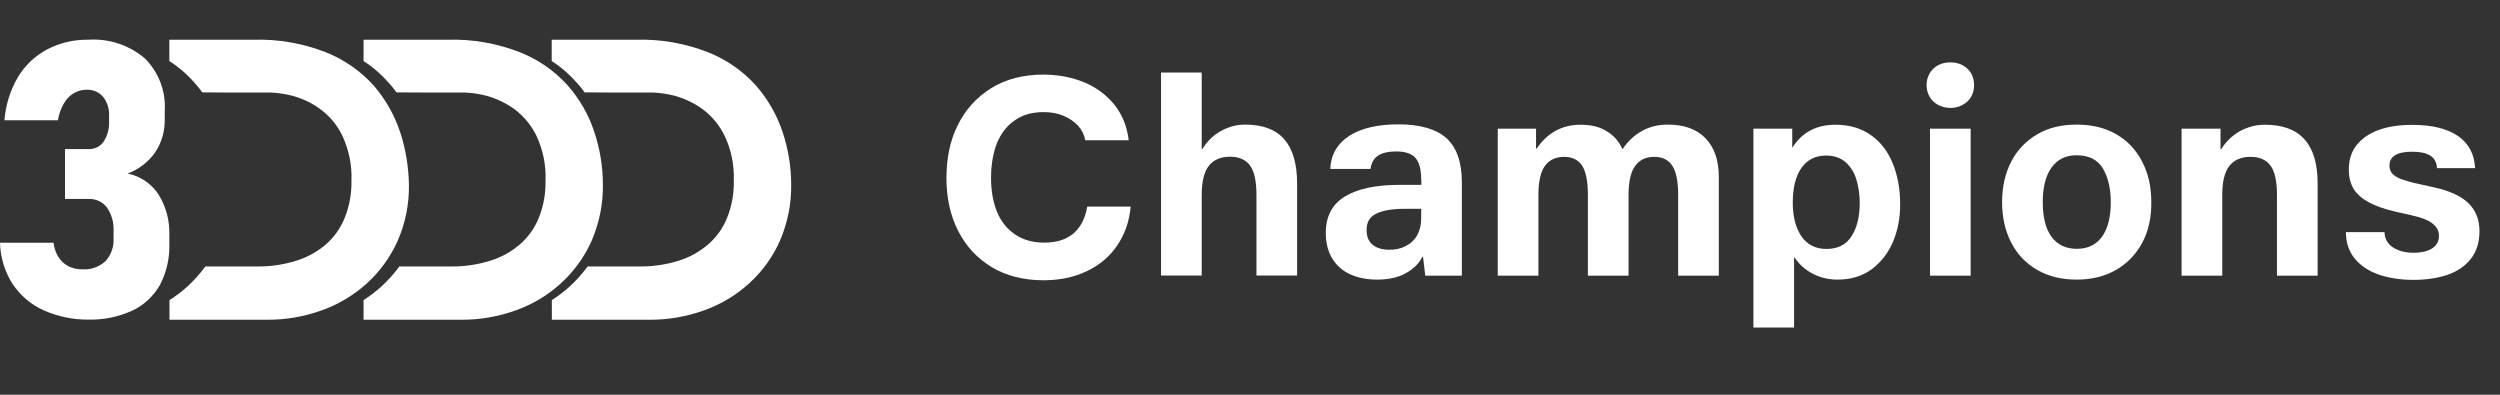<svg version="1.2" baseProfile="tiny-ps" xmlns="http://www.w3.org/2000/svg" viewBox="0 0 190 30" width="190" height="30">
	<rect x="0" y="0" width="190" height="30" fill="#333333" stroke="none"/>
	<title>homelogo-svg</title>
	<style>
		tspan { white-space:pre }
		.shp0 { fill: #ffffff } 
	</style>
	<g id="Layer">
		<g id="Layer">
			<path id="Layer" class="shp0" d="M82.48 10.66C82.41 10.26 82.23 9.89 81.95 9.57C81.65 9.25 81.28 8.99 80.83 8.8C80.38 8.61 79.87 8.52 79.32 8.52C78.45 8.52 77.71 8.72 77.12 9.15C76.51 9.56 76.07 10.15 75.76 10.9C75.47 11.65 75.32 12.52 75.32 13.54C75.32 14.49 75.47 15.33 75.76 16.07C76.06 16.8 76.51 17.38 77.12 17.8C77.74 18.23 78.48 18.44 79.37 18.44C80.29 18.44 81.03 18.21 81.59 17.74C82.13 17.27 82.48 16.59 82.63 15.7L85.93 15.7C85.83 16.83 85.49 17.8 84.91 18.65C84.34 19.5 83.56 20.15 82.6 20.61C81.63 21.07 80.54 21.3 79.31 21.3C77.79 21.3 76.47 20.96 75.37 20.3C74.26 19.63 73.41 18.71 72.81 17.53C72.22 16.36 71.93 15.03 71.93 13.55C71.93 12.06 72.19 10.71 72.79 9.51C73.38 8.32 74.23 7.38 75.35 6.69C76.46 6.01 77.78 5.67 79.28 5.67C80.42 5.67 81.46 5.87 82.41 6.26C83.35 6.66 84.12 7.24 84.72 7.99C85.31 8.74 85.66 9.64 85.78 10.66L82.48 10.66L82.48 10.66Z" />
			<path id="Layer" class="shp0" d="M91.33 11.33L91.38 11.33C91.73 10.75 92.19 10.29 92.77 9.97C93.35 9.64 93.97 9.47 94.62 9.47C95.95 9.47 96.95 9.83 97.6 10.58C98.25 11.32 98.58 12.44 98.58 13.94L98.58 20.94L95.49 20.94L95.49 14.81C95.49 13.77 95.33 13.03 95 12.58C94.68 12.14 94.17 11.91 93.49 11.91C92.78 11.91 92.24 12.14 91.88 12.59C91.52 13.04 91.33 13.78 91.33 14.81L91.33 20.94L88.24 20.94L88.24 5.51L91.33 5.51L91.33 11.33L91.33 11.33Z" />
			<path id="Layer" fill-rule="evenodd" class="shp0" d="M108.01 13.62C108.01 12.89 107.87 12.35 107.58 12.01C107.3 11.68 106.81 11.51 106.12 11.51C105.51 11.51 105.04 11.62 104.73 11.83C104.41 12.04 104.22 12.38 104.16 12.84L101.1 12.84C101.15 11.74 101.64 10.91 102.55 10.32C103.47 9.74 104.71 9.45 106.27 9.45C107.93 9.45 109.16 9.81 109.94 10.51C110.71 11.22 111.1 12.32 111.1 13.84L111.1 20.95L108.32 20.95L108.15 19.51L108.1 19.51C107.86 20.01 107.44 20.43 106.85 20.76C106.27 21.09 105.53 21.25 104.65 21.25C103.87 21.25 103.19 21.11 102.6 20.84C102.01 20.57 101.56 20.16 101.24 19.63C100.92 19.09 100.76 18.45 100.76 17.7C100.76 16.45 101.24 15.53 102.2 14.94C103.17 14.35 104.55 14.05 106.34 14.05L108.02 14.05L108.02 13.62L108.01 13.62ZM106.75 15.87C105.8 15.87 105.09 15.99 104.59 16.24C104.1 16.48 103.86 16.89 103.86 17.47C103.86 17.97 104.01 18.35 104.32 18.6C104.63 18.86 105.06 18.98 105.6 18.98C106.06 18.98 106.48 18.89 106.84 18.7C107.21 18.51 107.5 18.24 107.7 17.89C107.9 17.53 108.01 17.11 108.01 16.6L108.01 15.87L106.75 15.87Z" />
			<path id="Layer" class="shp0" d="M124.8 9.95C125.37 9.63 126.02 9.47 126.75 9.47C128 9.47 128.95 9.81 129.63 10.52C130.3 11.22 130.63 12.19 130.63 13.45L130.63 20.95L127.54 20.95L127.54 14.82C127.54 13.78 127.39 13.04 127.09 12.59C126.8 12.15 126.35 11.92 125.73 11.92C125.09 11.92 124.61 12.15 124.28 12.6C123.94 13.05 123.77 13.79 123.77 14.82L123.77 20.95L120.68 20.95L120.68 14.82C120.68 13.78 120.53 13.04 120.24 12.59C119.95 12.15 119.49 11.92 118.88 11.92C118.24 11.92 117.75 12.15 117.42 12.6C117.09 13.05 116.92 13.79 116.92 14.82L116.92 20.95L113.83 20.95L113.83 9.78L116.74 9.78L116.74 11.29L116.79 11.29C117.61 10.08 118.73 9.48 120.13 9.48C120.92 9.48 121.58 9.64 122.11 9.97C122.64 10.29 123.05 10.75 123.31 11.34C123.72 10.73 124.21 10.27 124.8 9.95Z" />
			<path id="Layer" fill-rule="evenodd" class="shp0" d="M143.87 18.37C143.5 19.24 142.95 19.94 142.24 20.47C141.52 20.99 140.66 21.25 139.65 21.25C138.97 21.25 138.35 21.1 137.78 20.81C137.22 20.52 136.75 20.11 136.39 19.57L136.35 19.57L136.35 24.89L133.26 24.89L133.26 9.78L136.21 9.78L136.21 11.21L136.23 11.21C136.96 10.05 138.05 9.48 139.49 9.48C140.55 9.48 141.45 9.74 142.19 10.27C142.93 10.79 143.48 11.51 143.85 12.42C144.22 13.33 144.41 14.35 144.41 15.49C144.42 16.54 144.24 17.49 143.87 18.37ZM136.9 17.95C137.34 18.59 137.97 18.92 138.81 18.92C139.66 18.92 140.31 18.6 140.71 17.96C141.13 17.33 141.34 16.47 141.34 15.4C141.34 14.78 141.25 14.2 141.09 13.66C140.93 13.12 140.65 12.67 140.27 12.33C139.89 12 139.39 11.82 138.78 11.82C137.98 11.82 137.36 12.13 136.91 12.76C136.47 13.39 136.25 14.27 136.25 15.41C136.25 16.44 136.47 17.3 136.9 17.95Z" />
			<path id="Layer" class="shp0" d="M149.81 7.35C149.66 7.62 149.44 7.81 149.16 7.97C148.89 8.12 148.58 8.2 148.23 8.2C147.88 8.2 147.57 8.12 147.29 7.97C147.02 7.82 146.8 7.62 146.65 7.35C146.5 7.09 146.42 6.8 146.42 6.47C146.42 6.14 146.5 5.84 146.65 5.58C146.8 5.32 147.02 5.11 147.29 4.96C147.57 4.81 147.88 4.74 148.23 4.74C148.58 4.74 148.89 4.81 149.16 4.96C149.44 5.11 149.66 5.32 149.81 5.58C149.96 5.85 150.03 6.14 150.03 6.47C150.03 6.8 149.96 7.09 149.81 7.35ZM149.77 9.78L149.77 20.95L146.68 20.95L146.68 9.78L149.77 9.78Z" />
			<path id="Layer" fill-rule="evenodd" class="shp0" d="M162.8 18.47C162.31 19.36 161.65 20.04 160.79 20.53C159.94 21.01 158.95 21.25 157.83 21.25C156.69 21.25 155.69 21.01 154.84 20.52C153.99 20.03 153.32 19.35 152.86 18.45C152.4 17.57 152.16 16.54 152.16 15.37C152.16 14.19 152.4 13.15 152.86 12.27C153.32 11.38 153.99 10.7 154.84 10.2C155.69 9.7 156.69 9.47 157.83 9.47C158.98 9.47 159.98 9.71 160.83 10.2C161.68 10.69 162.34 11.38 162.8 12.28C163.27 13.17 163.5 14.2 163.5 15.37C163.51 16.55 163.28 17.59 162.8 18.47ZM159.76 17.98C160.2 17.36 160.42 16.49 160.42 15.37C160.42 14.34 160.22 13.48 159.82 12.8C159.41 12.13 158.75 11.8 157.81 11.8C157 11.8 156.37 12.11 155.92 12.73C155.47 13.35 155.25 14.22 155.25 15.37C155.25 16.51 155.47 17.38 155.91 17.99C156.36 18.6 157 18.91 157.84 18.91C158.67 18.91 159.32 18.6 159.76 17.98Z" />
			<path id="Layer" class="shp0" d="M176.14 20.95L173.05 20.95L173.05 14.82C173.05 13.78 172.89 13.04 172.56 12.59C172.24 12.15 171.73 11.92 171.05 11.92C170.34 11.92 169.8 12.15 169.44 12.6C169.08 13.05 168.89 13.79 168.89 14.82L168.89 20.95L165.8 20.95L165.8 9.78L168.76 9.78L168.76 11.34L168.81 11.34C169.17 10.76 169.65 10.3 170.23 9.97C170.82 9.65 171.44 9.48 172.12 9.48C173.47 9.48 174.47 9.84 175.14 10.59C175.81 11.33 176.14 12.45 176.14 13.95L176.14 20.95L176.14 20.95Z" />
			<path id="Layer" class="shp0" d="M185.21 12.76C185.18 12.32 185.01 12.01 184.69 11.82C184.37 11.62 183.9 11.53 183.3 11.53C182.73 11.53 182.31 11.62 182.02 11.8C181.74 11.98 181.6 12.23 181.6 12.57C181.6 12.83 181.67 13.04 181.83 13.21C181.99 13.38 182.23 13.52 182.54 13.63C182.85 13.74 183.28 13.87 183.82 13.98L185.08 14.26C186.22 14.52 187.07 14.92 187.62 15.46C188.17 16.01 188.44 16.71 188.44 17.57C188.44 18.43 188.21 19.15 187.76 19.7C187.31 20.26 186.7 20.66 185.94 20.91C185.19 21.15 184.35 21.27 183.42 21.27C182.42 21.27 181.54 21.13 180.76 20.86C180 20.59 179.39 20.18 178.95 19.64C178.51 19.09 178.29 18.43 178.29 17.64L181.22 17.64C181.24 18.14 181.45 18.53 181.86 18.8C182.28 19.07 182.8 19.21 183.44 19.21C183.99 19.21 184.45 19.11 184.81 18.9C185.17 18.68 185.36 18.35 185.36 17.92C185.36 17.54 185.19 17.23 184.86 16.98C184.53 16.72 184 16.52 183.27 16.36L182.03 16.08C181.21 15.89 180.54 15.65 180.02 15.37C179.51 15.09 179.12 14.75 178.87 14.35C178.63 13.94 178.51 13.45 178.51 12.88C178.51 12.15 178.7 11.53 179.11 11.02C179.52 10.51 180.08 10.13 180.8 9.87C181.53 9.61 182.37 9.49 183.35 9.49C184.82 9.49 185.97 9.77 186.8 10.33C187.62 10.9 188.05 11.7 188.11 12.78L185.21 12.78L185.21 12.76Z" />
		</g>
		<g id="Group_30">
			<path id="Path_2756" class="shp0" d="M30.42 10.07C29.99 8.75 29.3 7.55 28.41 6.51C27.4 5.39 26.16 4.53 24.76 3.97C23.01 3.29 21.14 2.96 19.26 3.02L12.87 3.02L12.87 4.64C13.59 5.1 14.24 5.66 14.79 6.3C14.86 6.37 15.1 6.63 15.37 7.02C16.56 7.03 17.09 7.03 17.09 7.03L20.52 7.03C21.12 7.05 21.71 7.14 22.3 7.3C23.04 7.51 23.74 7.85 24.35 8.3C25.07 8.83 25.65 9.53 26.03 10.34C26.52 11.4 26.76 12.57 26.71 13.73C26.73 14.7 26.56 15.65 26.2 16.55C25.89 17.33 25.39 18.04 24.75 18.59C24.09 19.15 23.32 19.57 22.5 19.82C21.56 20.11 20.58 20.26 19.6 20.25L15.61 20.25C15.2 20.8 14.75 21.31 14.25 21.77C13.82 22.15 13.37 22.5 12.88 22.81L12.88 24.3L20.32 24.3C21.73 24.31 23.13 24.06 24.44 23.59C25.71 23.14 26.87 22.45 27.88 21.54C28.87 20.64 29.67 19.53 30.22 18.31C30.81 16.97 31.1 15.51 31.08 14.05C31.05 12.68 30.84 11.34 30.42 10.07Z" />
			<path id="Path_2757" class="shp0" d="M45.18 10.07C44.76 8.76 44.07 7.55 43.16 6.51C42.16 5.39 40.91 4.52 39.51 3.97C37.76 3.29 35.89 2.96 34.02 3.02L27.63 3.02L27.63 4.64C28.35 5.1 28.99 5.66 29.55 6.3C29.62 6.37 29.85 6.63 30.13 7.02C31.32 7.03 31.84 7.03 31.84 7.03L35.27 7.03C35.86 7.05 36.46 7.14 37.05 7.3C37.78 7.51 38.48 7.85 39.1 8.3C39.81 8.83 40.39 9.53 40.78 10.34C41.27 11.4 41.51 12.57 41.46 13.73C41.48 14.7 41.31 15.65 40.95 16.55C40.64 17.33 40.14 18.04 39.49 18.59C38.83 19.15 38.07 19.57 37.24 19.82C36.3 20.11 35.32 20.26 34.34 20.25L30.35 20.25C29.95 20.8 29.49 21.31 28.99 21.77C28.57 22.15 28.11 22.5 27.63 22.81L27.63 24.3L35.07 24.3C36.48 24.31 37.88 24.06 39.19 23.59C40.46 23.14 41.62 22.45 42.62 21.54C43.61 20.64 44.42 19.53 44.96 18.31C45.54 16.97 45.84 15.51 45.82 14.05C45.82 12.68 45.6 11.34 45.18 10.07Z" />
			<path id="Path_2758" class="shp0" d="M59.49 10.07C59.06 8.76 58.37 7.55 57.46 6.51C56.46 5.39 55.21 4.53 53.81 3.97C52.07 3.29 50.19 2.96 48.32 3.02L41.93 3.02L41.93 4.64C42.65 5.1 43.29 5.66 43.85 6.3C43.92 6.37 44.15 6.63 44.43 7.02C45.62 7.03 46.14 7.03 46.14 7.03L49.57 7.03C50.17 7.05 50.76 7.14 51.35 7.3C52.08 7.51 52.78 7.85 53.4 8.3C54.12 8.83 54.69 9.53 55.08 10.34C55.58 11.4 55.81 12.57 55.77 13.73C55.79 14.7 55.62 15.65 55.26 16.55C54.95 17.33 54.45 18.04 53.8 18.59C53.14 19.15 52.38 19.57 51.56 19.82C50.61 20.11 49.64 20.26 48.65 20.25L44.66 20.25C44.26 20.8 43.8 21.31 43.3 21.77C42.88 22.15 42.42 22.5 41.94 22.81L41.94 24.3L49.38 24.3C50.79 24.31 52.19 24.06 53.5 23.59C54.77 23.14 55.93 22.45 56.93 21.54C57.93 20.64 58.73 19.53 59.27 18.31C59.85 16.97 60.15 15.51 60.13 14.05C60.13 12.68 59.91 11.34 59.49 10.07Z" />
			<g id="Group_29">
				<path id="Path_2761" class="shp0" d="M3.33 23.59C2.36 23.16 1.55 22.46 0.96 21.59C0.36 20.65 0.03 19.57 0 18.45L4.07 18.45C4.11 18.84 4.24 19.21 4.45 19.55C4.64 19.84 4.9 20.08 5.21 20.24C5.54 20.4 5.91 20.48 6.28 20.47C6.92 20.51 7.54 20.28 8.02 19.85C8.45 19.37 8.67 18.74 8.63 18.09L8.63 17.6C8.67 16.96 8.5 16.31 8.13 15.77C7.79 15.33 7.26 15.09 6.71 15.12L4.94 15.12L4.94 11.33L6.71 11.33C7.17 11.35 7.61 11.15 7.87 10.77C8.18 10.3 8.32 9.75 8.29 9.18L8.29 8.83C8.32 8.3 8.16 7.77 7.83 7.35C7.51 6.99 7.04 6.79 6.55 6.82C6.21 6.82 5.87 6.92 5.58 7.1C5.27 7.29 5.01 7.57 4.84 7.89C4.62 8.27 4.48 8.69 4.4 9.14L0.34 9.14C0.43 7.97 0.78 6.85 1.37 5.85C1.91 4.95 2.68 4.23 3.61 3.74C4.57 3.25 5.62 3 6.7 3.02C8.26 2.91 9.8 3.42 11 4.43C12.06 5.48 12.62 6.95 12.52 8.43L12.52 9.06C12.54 9.95 12.29 10.84 11.79 11.58C11.28 12.31 10.54 12.88 9.7 13.19C10.66 13.38 11.5 13.95 12.04 14.77C12.63 15.71 12.91 16.8 12.87 17.91L12.87 18.54C12.9 19.62 12.66 20.69 12.16 21.65C11.67 22.5 10.95 23.19 10.05 23.61C9.01 24.08 7.86 24.32 6.72 24.29C5.55 24.3 4.4 24.06 3.33 23.59Z" />
			</g>
		</g>
	</g>
</svg>